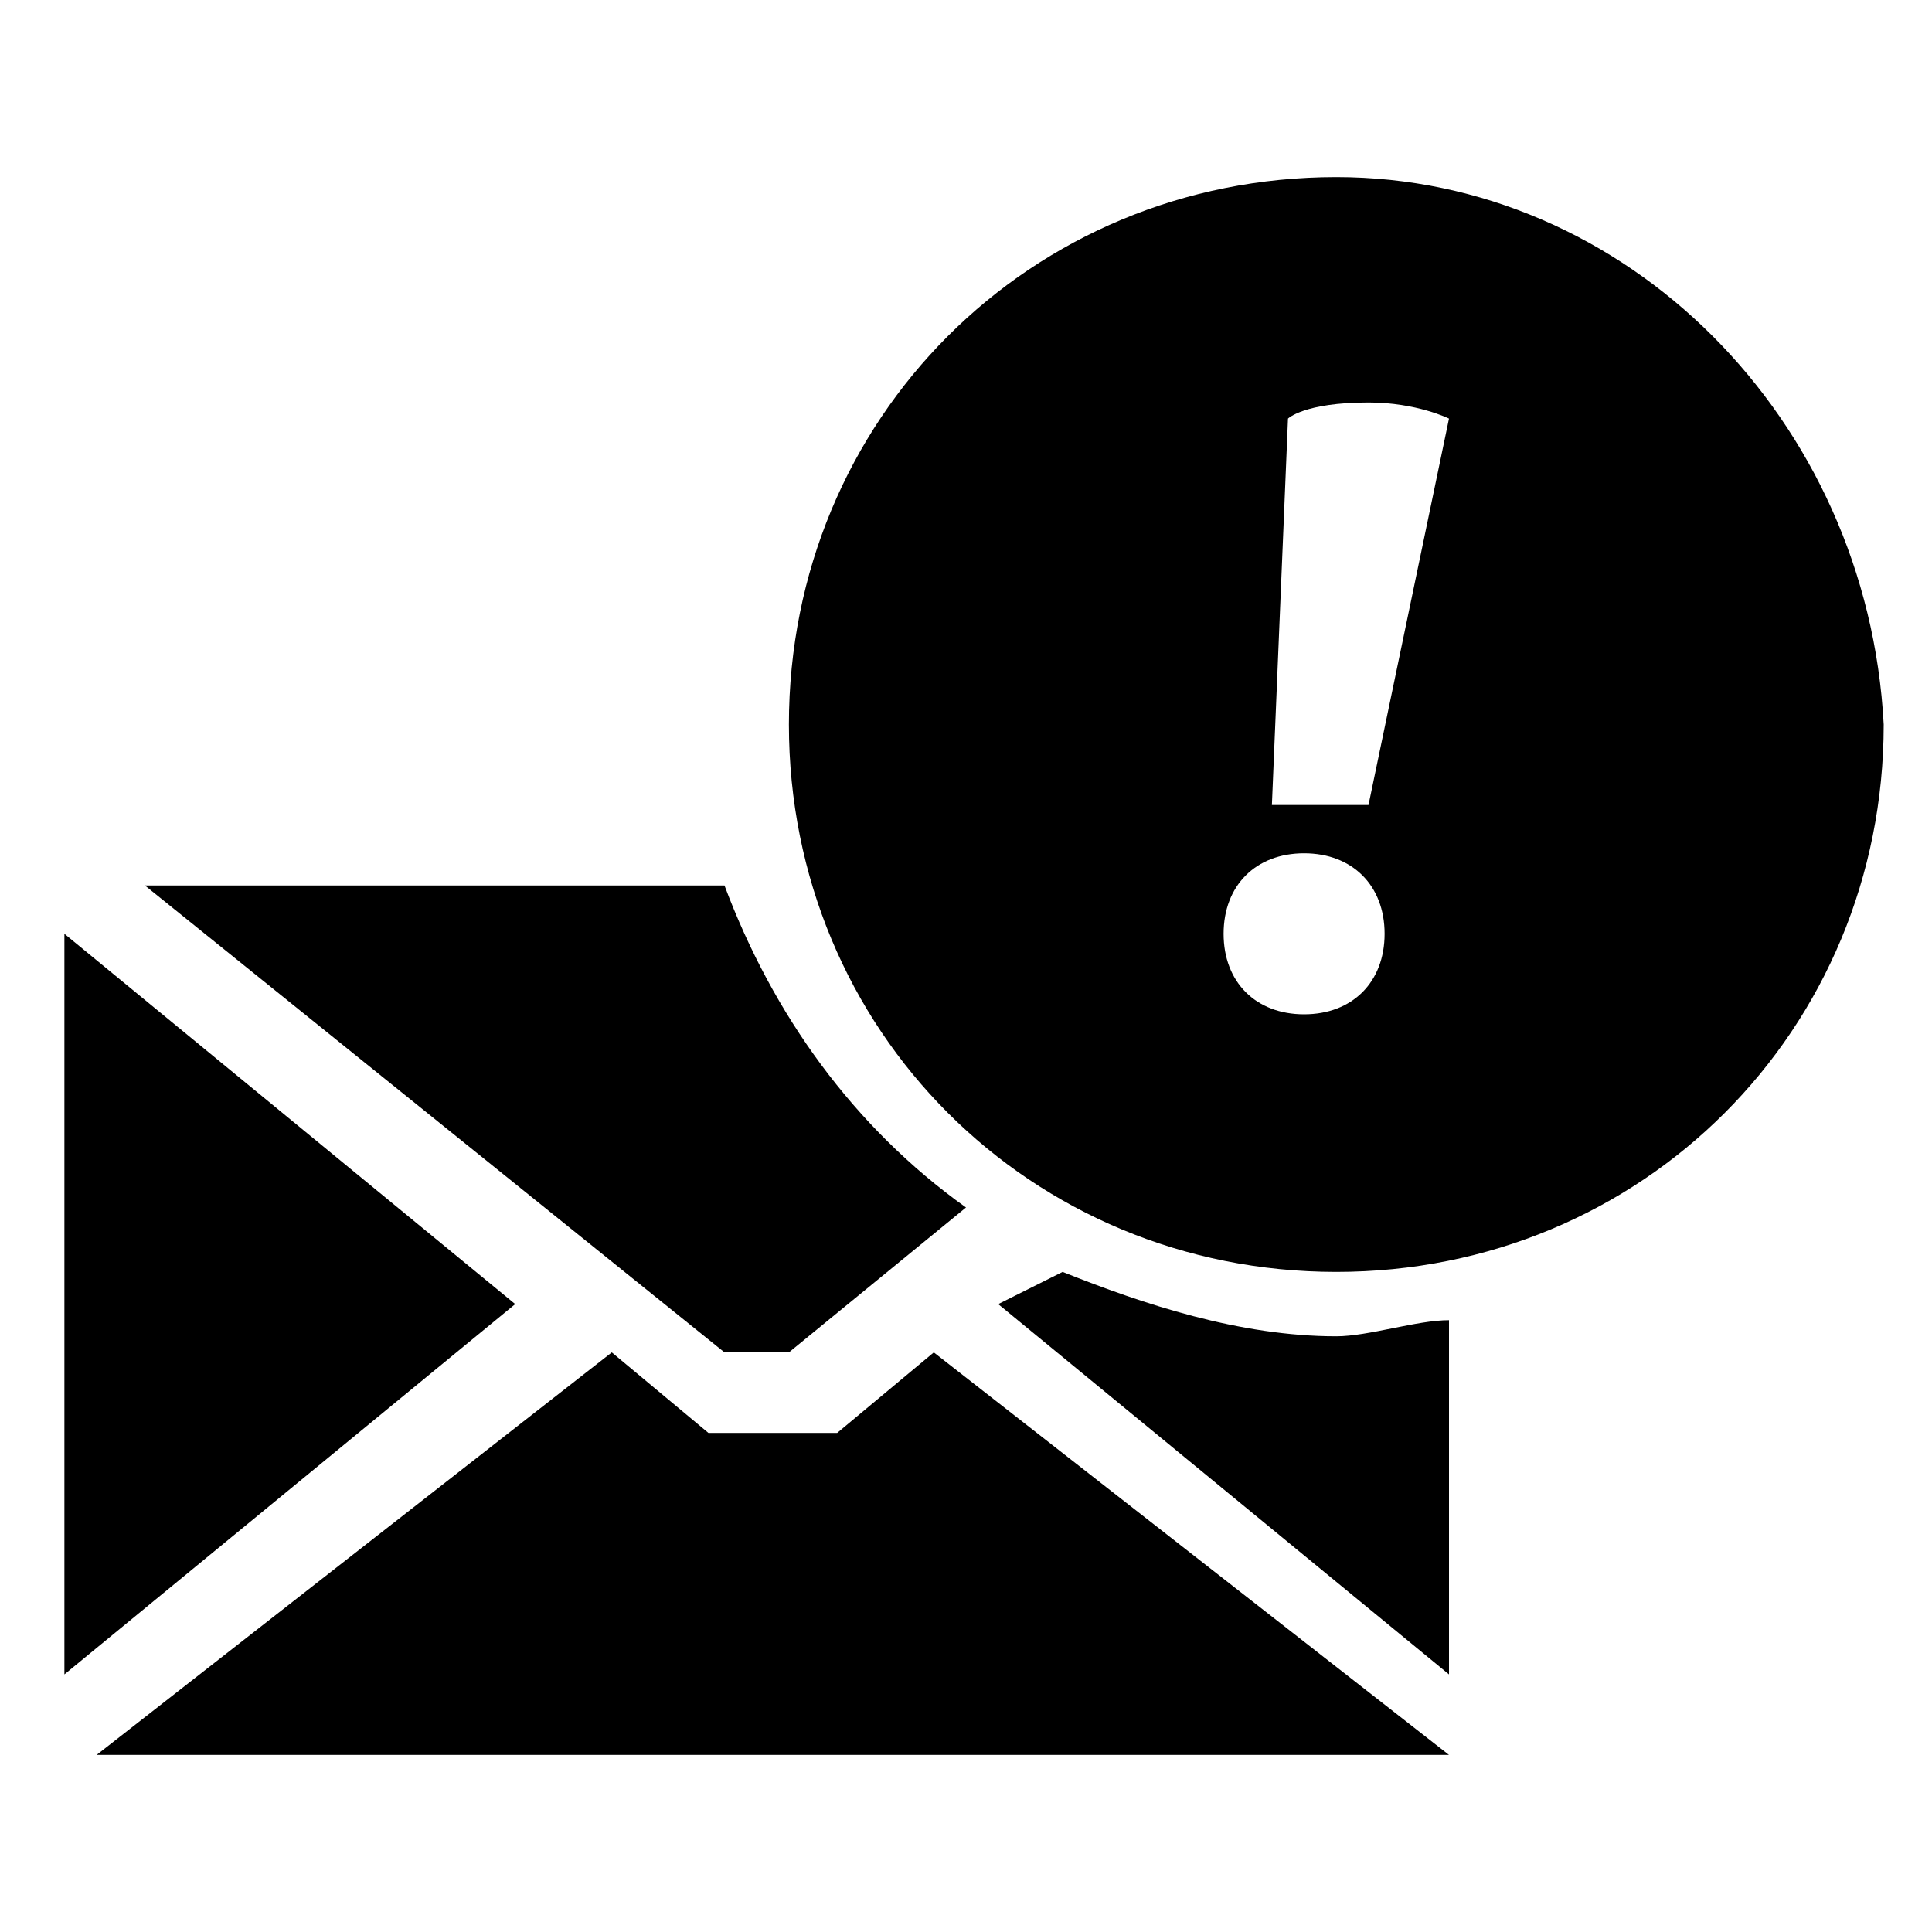 <?xml version="1.0" encoding="utf-8"?>
<!DOCTYPE svg PUBLIC "-//W3C//DTD SVG 1.1//EN" "http://www.w3.org/Graphics/SVG/1.1/DTD/svg11.dtd">
<svg id="EnvelopeAlert" viewBox="0 0 12 12" xmlns="http://www.w3.org/2000/svg" xmlns:xlink="http://www.w3.org/1999/xlink">
	<g class="something">
		<polygon class="red" points="0.4,5.8 0.4,10.4 3.2,8.1"/>
		<polygon points="5.2,8.9 4.4,8.9 3.8,8.4 0.6,10.9 9,10.9 5.8,8.4"/>
		<path d="M4.5,5.5H0.9l3.6,2.9h0.4L6,7.5C5.3,7,4.8,6.3,4.5,5.5z"/>
		<path class="blue" d="M8.3,8.3c-0.6,0-1.2-0.2-1.7-0.4L6.2,8.1l2.8,2.3V8.2C8.8,8.2,8.5,8.3,8.3,8.3z"/>
		<path d="M8.3,1.1c-1.9,0-3.4,1.5-3.4,3.4s1.5,3.4,3.4,3.4c1.9,0,3.4-1.5,3.4-3.4C11.6,2.6,10.1,1.1,8.3,1.1z
			 M8.1,6.3c-0.3,0-0.5-0.2-0.5-0.5c0-0.3,0.2-0.5,0.5-0.5c0.3,0,0.5,0.2,0.5,0.5C8.6,6.1,8.4,6.3,8.1,6.3z M8.5,5c0,0-0.1,0-0.3,0
			S7.9,5,7.9,5L8,2.6c0,0,0.1-0.1,0.5-0.1c0.3,0,0.5,0.1,0.5,0.1L8.5,5z"/>
	</g>
</svg>
